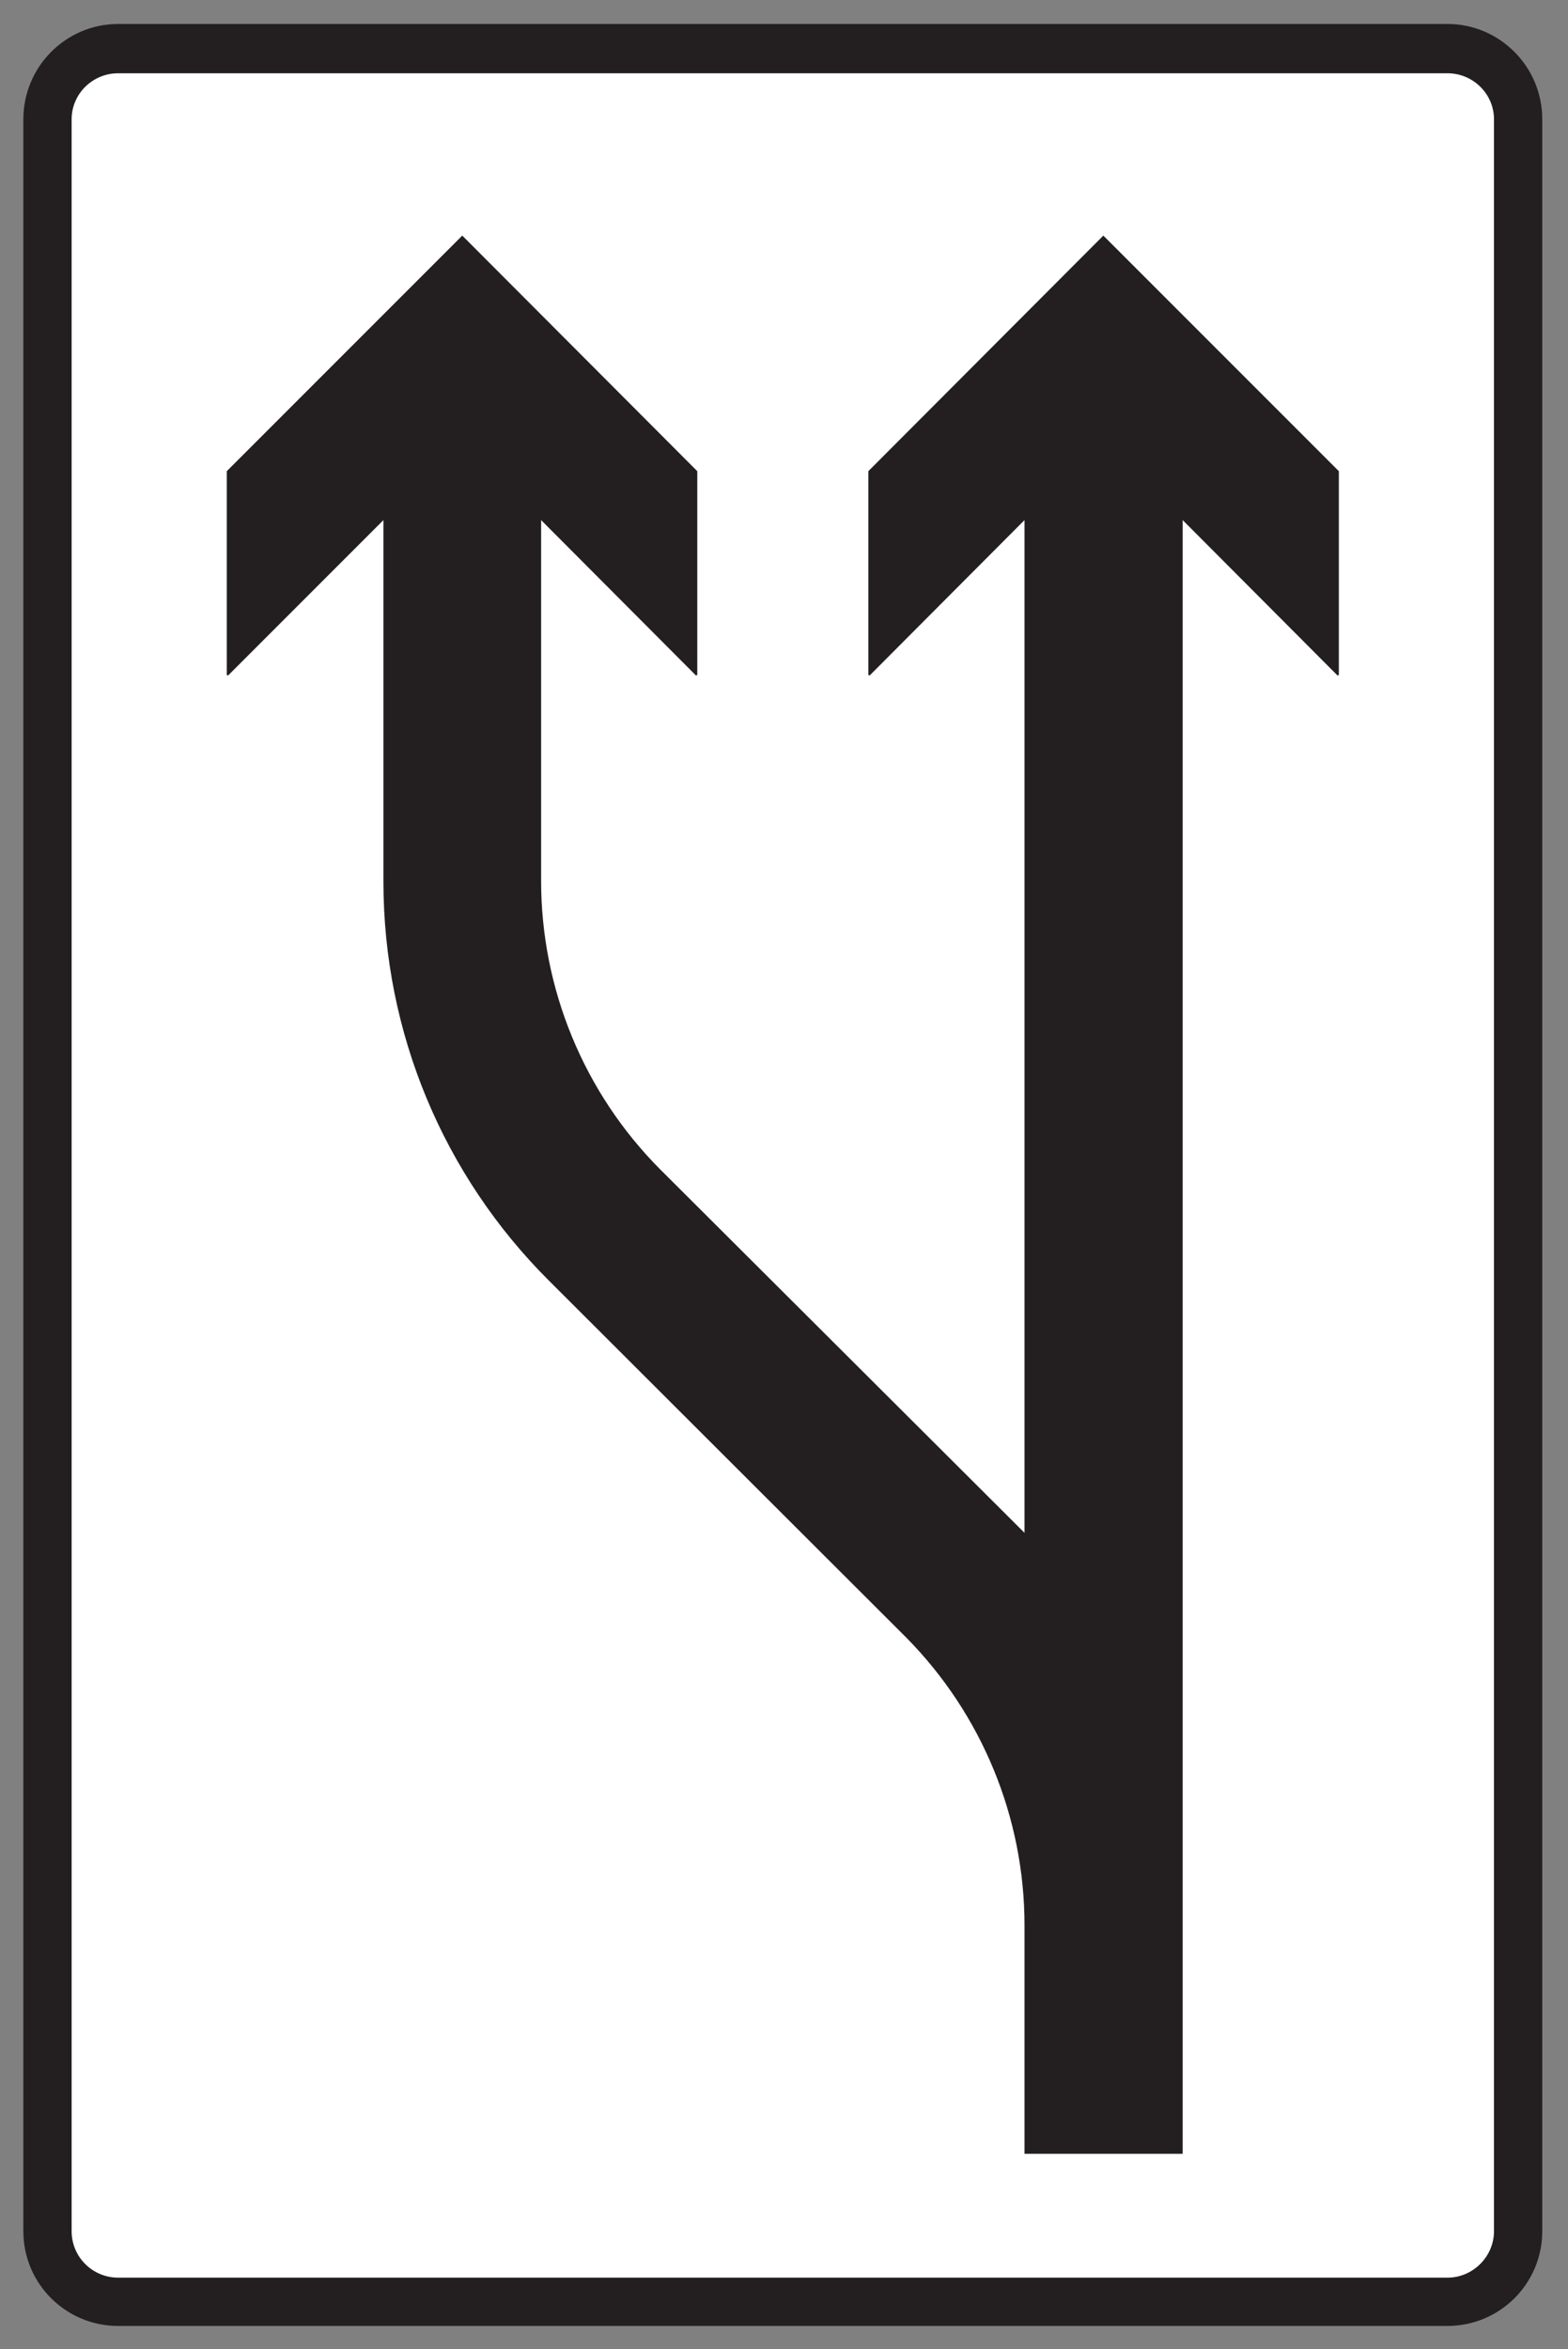 <?xml version="1.0" encoding="UTF-8" standalone="no"?>
<!DOCTYPE svg PUBLIC "-//W3C//DTD SVG 1.1//EN" "http://www.w3.org/Graphics/SVG/1.1/DTD/svg11.dtd">
<svg width="100%" height="100%" viewBox="0 0 227 340" version="1.1" xmlns="http://www.w3.org/2000/svg" xmlns:xlink="http://www.w3.org/1999/xlink" xml:space="preserve" xmlns:serif="http://www.serif.com/" style="fill-rule:evenodd;clip-rule:evenodd;stroke-miterlimit:2;">
    <rect x="0" y="0" width="227" height="340" fill="#808080" stroke="none"/>
    <g>
        <path d="M209.555,3.581L17.099,3.581C9.611,3.581 3.491,9.701 3.491,17.261L3.491,322.901C3.491,330.461 9.611,336.508 17.099,336.508L209.555,336.508C217.043,336.508 223.163,330.461 223.163,322.901L223.163,17.261C223.163,9.701 217.043,3.581 209.555,3.581Z" style="fill:rgb(35,31,32);fill-rule:nonzero;"/>
        <path d="M209.555,3.581L17.099,3.581C9.611,3.581 3.491,9.701 3.491,17.261L3.491,322.901C3.491,330.461 9.611,336.508 17.099,336.508L209.555,336.508C217.043,336.508 223.163,330.461 223.163,322.901L223.163,17.261C223.163,9.701 217.043,3.581 209.555,3.581Z" style="fill:none;stroke:rgb(35,31,32);stroke-width:0.22px;"/>
        <path d="M209.555,10.493L17.099,10.493C13.355,10.493 10.259,13.517 10.259,17.261L10.259,322.901C10.259,326.716 13.355,329.74 17.099,329.74L209.555,329.74C213.299,329.74 216.395,326.645 216.395,322.901L216.395,17.261C216.395,13.517 213.299,10.493 209.555,10.493Z" style="fill:white;fill-rule:nonzero;"/>
        <path d="M209.555,10.493L17.099,10.493C13.355,10.493 10.259,13.517 10.259,17.261L10.259,322.901C10.259,326.716 13.355,329.74 17.099,329.74L209.555,329.74C213.299,329.74 216.395,326.645 216.395,322.901L216.395,17.261C216.395,13.517 213.299,10.493 209.555,10.493Z" style="fill:none;stroke:rgb(35,31,32);stroke-width:0.22px;"/>
        <path d="M55.619,75.005L55.619,127.565C55.619,149.381 64.259,170.045 79.595,185.309L131.292,236.933C142.235,248.021 148.427,262.997 148.427,278.621L148.427,311.596L171.107,311.596L171.107,75.005L193.715,97.685L193.715,68.237L159.731,34.252L125.819,68.237L125.819,97.685L148.427,75.005L148.427,222.101L95.435,169.253C84.419,158.165 78.227,143.116 78.227,127.492L78.227,75.005L100.835,97.685L100.835,68.237L66.923,34.252L32.939,68.237L32.939,97.685L55.619,75.005Z" style="fill:rgb(35,31,32);fill-rule:nonzero;"/>
        <path d="M55.619,75.005L55.619,127.565C55.619,149.381 64.259,170.045 79.595,185.309L131.292,236.933C142.235,248.021 148.427,262.997 148.427,278.621L148.427,311.596L171.107,311.596L171.107,75.005L193.715,97.685L193.715,68.237L159.731,34.252L125.819,68.237L125.819,97.685L148.427,75.005L148.427,222.101L95.435,169.253C84.419,158.165 78.227,143.116 78.227,127.492L78.227,75.005L100.835,97.685L100.835,68.237L66.923,34.252L32.939,68.237L32.939,97.685L55.619,75.005Z" style="fill:none;stroke:rgb(35,31,32);stroke-width:0.22px;"/>
    </g>
</svg>
